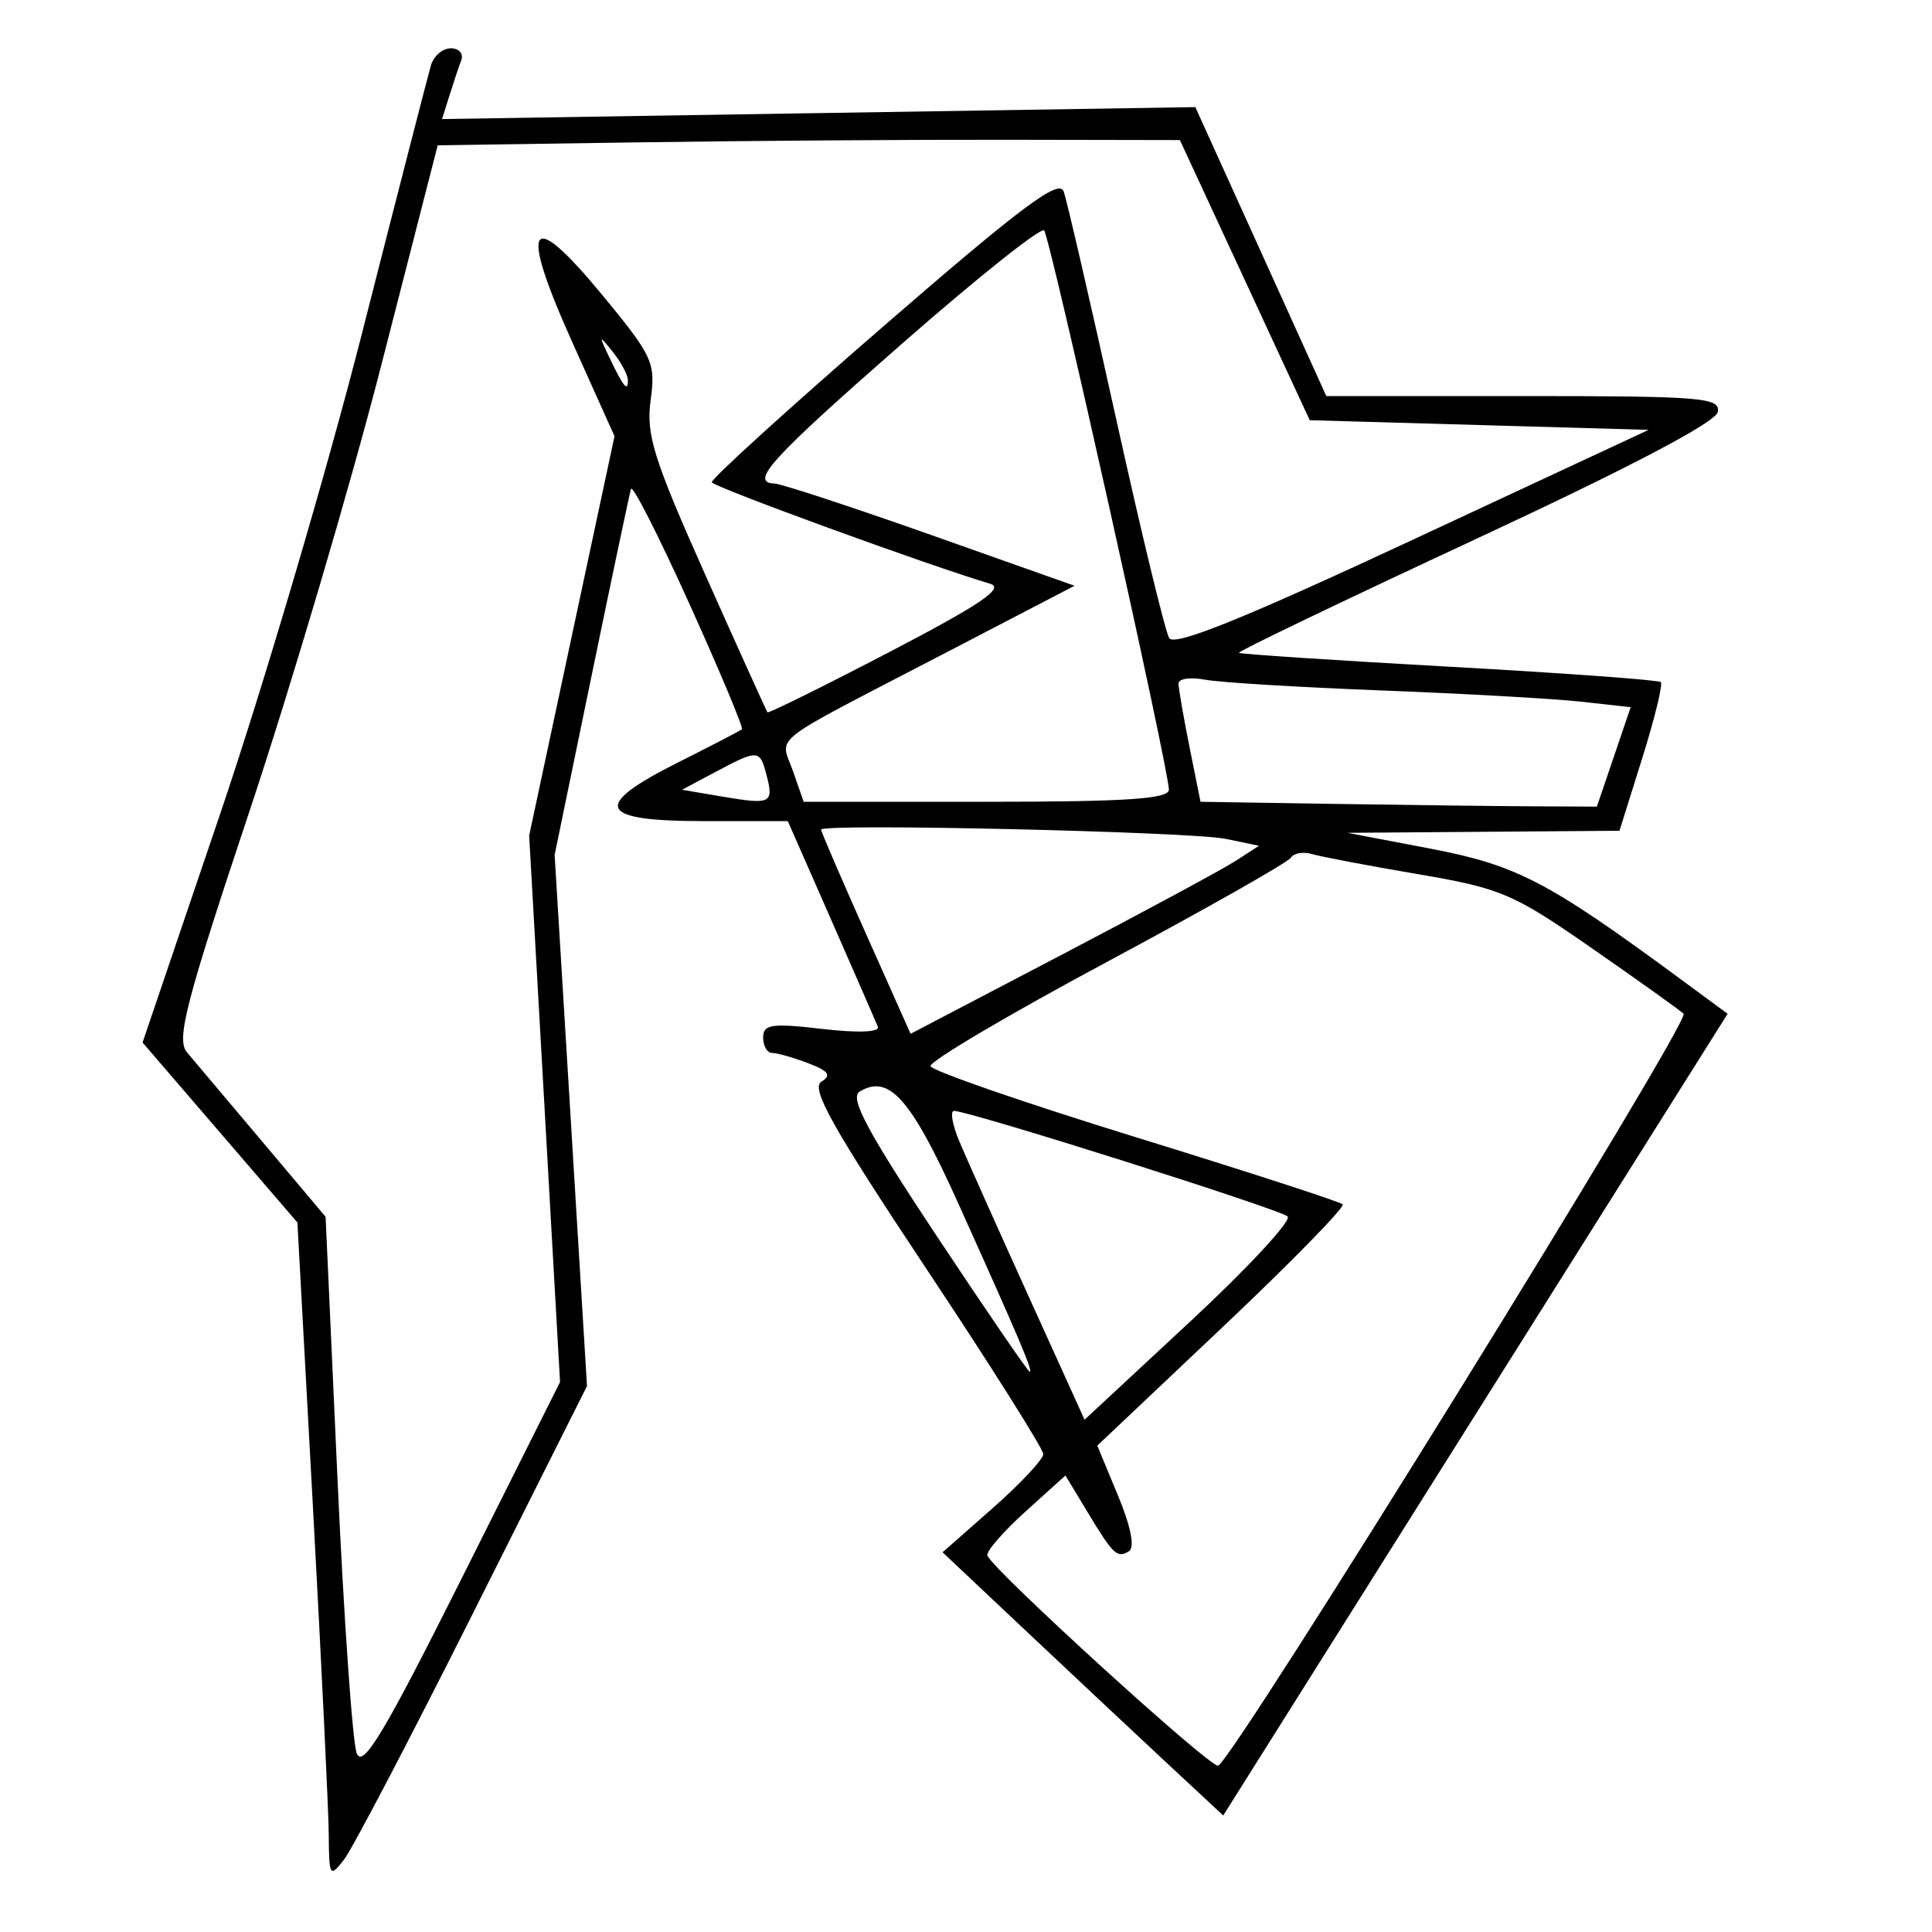 <svg xmlns="http://www.w3.org/2000/svg" width="200" height="200" viewBox="0 0 200 200" version="1.1">
	<path d="M 44.615 6.750 C 44.329 7.713, 41.116 20.200, 37.475 34.500 C 33.833 48.800, 27.232 71.169, 22.806 84.210 L 14.758 107.919 22.772 117.235 L 30.787 126.552 32.396 156.026 C 33.281 172.237, 34.018 187.525, 34.034 190 C 34.062 194.263, 34.145 194.395, 35.618 192.500 C 36.473 191.400, 42.481 179.921, 48.969 166.992 L 60.766 143.483 59.090 115.992 L 57.414 88.500 61.231 70 C 63.330 59.825, 65.170 51.102, 65.319 50.615 C 65.468 50.128, 68.183 55.465, 71.351 62.475 C 74.520 69.485, 76.975 75.343, 76.806 75.492 C 76.638 75.641, 73.688 77.173, 70.250 78.896 C 61.191 83.437, 61.838 85, 72.775 85 L 81.551 85 86.025 95.175 C 88.486 100.772, 90.667 105.772, 90.871 106.288 C 91.095 106.854, 88.824 106.944, 85.121 106.514 C 79.883 105.906, 79 106.034, 79 107.402 C 79 108.281, 79.421 109, 79.935 109 C 80.449 109, 82.121 109.476, 83.651 110.057 C 85.798 110.874, 86.110 111.314, 85.021 111.987 C 83.912 112.672, 86.222 116.789, 95.805 131.206 C 102.512 141.297, 108 149.991, 108 150.527 C 108.001 151.062, 105.655 153.569, 102.788 156.097 L 97.575 160.693 106.537 169.138 C 111.467 173.782, 118.004 179.912, 121.064 182.761 L 126.629 187.939 152.736 146.443 L 178.844 104.948 173.672 101.139 C 160.269 91.269, 156.952 89.546, 148.107 87.857 L 139.500 86.215 153.574 86.107 L 167.648 86 169.998 78.507 C 171.290 74.386, 172.157 70.833, 171.924 70.611 C 171.691 70.389, 161.825 69.671, 150 69.016 C 138.175 68.360, 128.388 67.713, 128.250 67.579 C 128.113 67.444, 139.138 62.151, 152.750 55.816 C 168.741 48.375, 177.614 43.715, 177.823 42.649 C 178.115 41.160, 176.163 41, 157.722 41 L 137.298 41 130.520 26.044 L 123.742 11.089 84.752 11.707 L 45.762 12.325 46.518 9.913 C 46.934 8.586, 47.486 6.938, 47.744 6.250 C 48.003 5.563, 47.521 5, 46.674 5 C 45.828 5, 44.901 5.787, 44.615 6.750 M 65.906 14.738 L 45.312 15.040 39.480 37.770 C 36.272 50.271, 30.133 71.046, 25.838 83.936 C 19.208 103.829, 18.228 107.609, 19.354 108.936 C 20.084 109.796, 23.612 113.979, 27.194 118.231 L 33.706 125.961 34.920 152.731 C 35.588 167.454, 36.492 180.400, 36.928 181.500 C 37.561 183.096, 39.766 179.417, 47.848 163.283 L 57.976 143.067 56.377 114.783 L 54.779 86.500 59.196 65.827 L 63.614 45.155 59.247 35.437 C 53.674 23.035, 54.757 21.334, 62.358 30.549 C 67.580 36.880, 67.887 37.548, 67.355 41.426 C 66.866 44.991, 67.645 47.476, 73.022 59.529 C 76.451 67.213, 79.342 73.606, 79.448 73.736 C 79.553 73.866, 85.233 71.059, 92.070 67.497 C 101.505 62.582, 104.018 60.879, 102.500 60.430 C 96.231 58.573, 73.840 50.409, 73.685 49.924 C 73.583 49.607, 81.600 42.322, 91.500 33.736 C 105.709 21.413, 109.628 18.481, 110.109 19.813 C 110.443 20.741, 112.869 31.251, 115.500 43.169 C 118.130 55.087, 120.621 65.387, 121.035 66.057 C 121.576 66.932, 128.668 64.069, 146.225 55.887 L 170.663 44.500 153.123 44 L 135.583 43.500 128.863 29 L 122.143 14.500 104.322 14.468 C 94.520 14.450, 77.233 14.571, 65.906 14.738 M 93.563 35.415 C 79.827 47.445, 77.539 49.946, 80.167 50.056 C 80.900 50.087, 88.191 52.480, 96.370 55.375 L 111.239 60.638 97.370 67.849 C 79.180 77.306, 80.775 76.057, 82.086 79.816 L 83.196 83 102.098 83 C 116.552 83, 121.001 82.706, 121.002 81.750 C 121.007 79.648, 108.714 24.544, 108.087 23.854 C 107.764 23.499, 101.228 28.701, 93.563 35.415 M 63.080 37 C 64.538 40.061, 65 40.628, 65 39.358 C 65 38.821, 64.300 37.509, 63.445 36.441 C 61.978 34.611, 61.958 34.643, 63.080 37 M 122 70.754 C 122 71.256, 122.512 74.216, 123.138 77.333 L 124.276 83 138.138 83.219 C 145.762 83.339, 154.995 83.452, 158.655 83.469 L 165.309 83.500 167.059 78.353 L 168.808 73.206 163.654 72.637 C 160.819 72.324, 151.525 71.801, 143 71.474 C 134.475 71.148, 126.263 70.647, 124.750 70.361 C 123.237 70.075, 122 70.252, 122 70.754 M 74.051 79.920 L 70.602 81.757 74.869 82.478 C 79.819 83.314, 80.117 83.163, 79.344 80.206 C 78.656 77.575, 78.474 77.565, 74.051 79.920 M 84.999 85.881 C 84.999 86.090, 87.085 90.932, 89.633 96.640 L 94.265 107.019 109.883 98.849 C 118.472 94.355, 126.587 89.976, 127.915 89.117 L 130.329 87.554 126.892 86.840 C 123.301 86.094, 84.997 85.217, 84.999 85.881 M 133.628 88.792 C 133.331 89.273, 124.759 94.129, 114.580 99.583 C 104.400 105.037, 96.186 109.891, 96.325 110.370 C 96.465 110.848, 106.012 114.151, 117.540 117.711 C 129.068 121.270, 138.723 124.401, 138.995 124.670 C 139.268 124.938, 133.663 130.669, 126.540 137.405 L 113.589 149.653 115.731 154.807 C 117.067 158.023, 117.496 160.194, 116.870 160.580 C 115.642 161.339, 115.262 160.975, 112.489 156.380 L 110.293 152.741 106.112 156.518 C 103.813 158.595, 102.059 160.628, 102.216 161.035 C 102.797 162.547, 125.320 183.059, 126.099 182.785 C 127.664 182.234, 175.064 105.665, 174.287 104.943 C 173.854 104.541, 169.566 101.479, 164.758 98.138 C 156.623 92.486, 155.373 91.955, 146.758 90.488 C 141.666 89.621, 136.750 88.688, 135.834 88.415 C 134.918 88.142, 133.925 88.312, 133.628 88.792 M 88.970 113.019 C 87.936 113.657, 89.817 117.170, 96.952 127.927 C 102.085 135.667, 106.423 142, 106.592 142 C 106.965 142, 105.581 138.737, 99.199 124.573 C 94.308 113.718, 92.020 111.134, 88.970 113.019 M 99.349 118.250 C 100.106 120.037, 103.323 127.230, 106.499 134.234 L 112.273 146.969 123.183 136.830 C 129.183 131.254, 133.734 126.348, 133.296 125.928 C 132.522 125.184, 100.336 115, 98.761 115 C 98.328 115, 98.592 116.463, 99.349 118.250" stroke="none" fill="black" fill-rule="evenodd"/>
</svg>